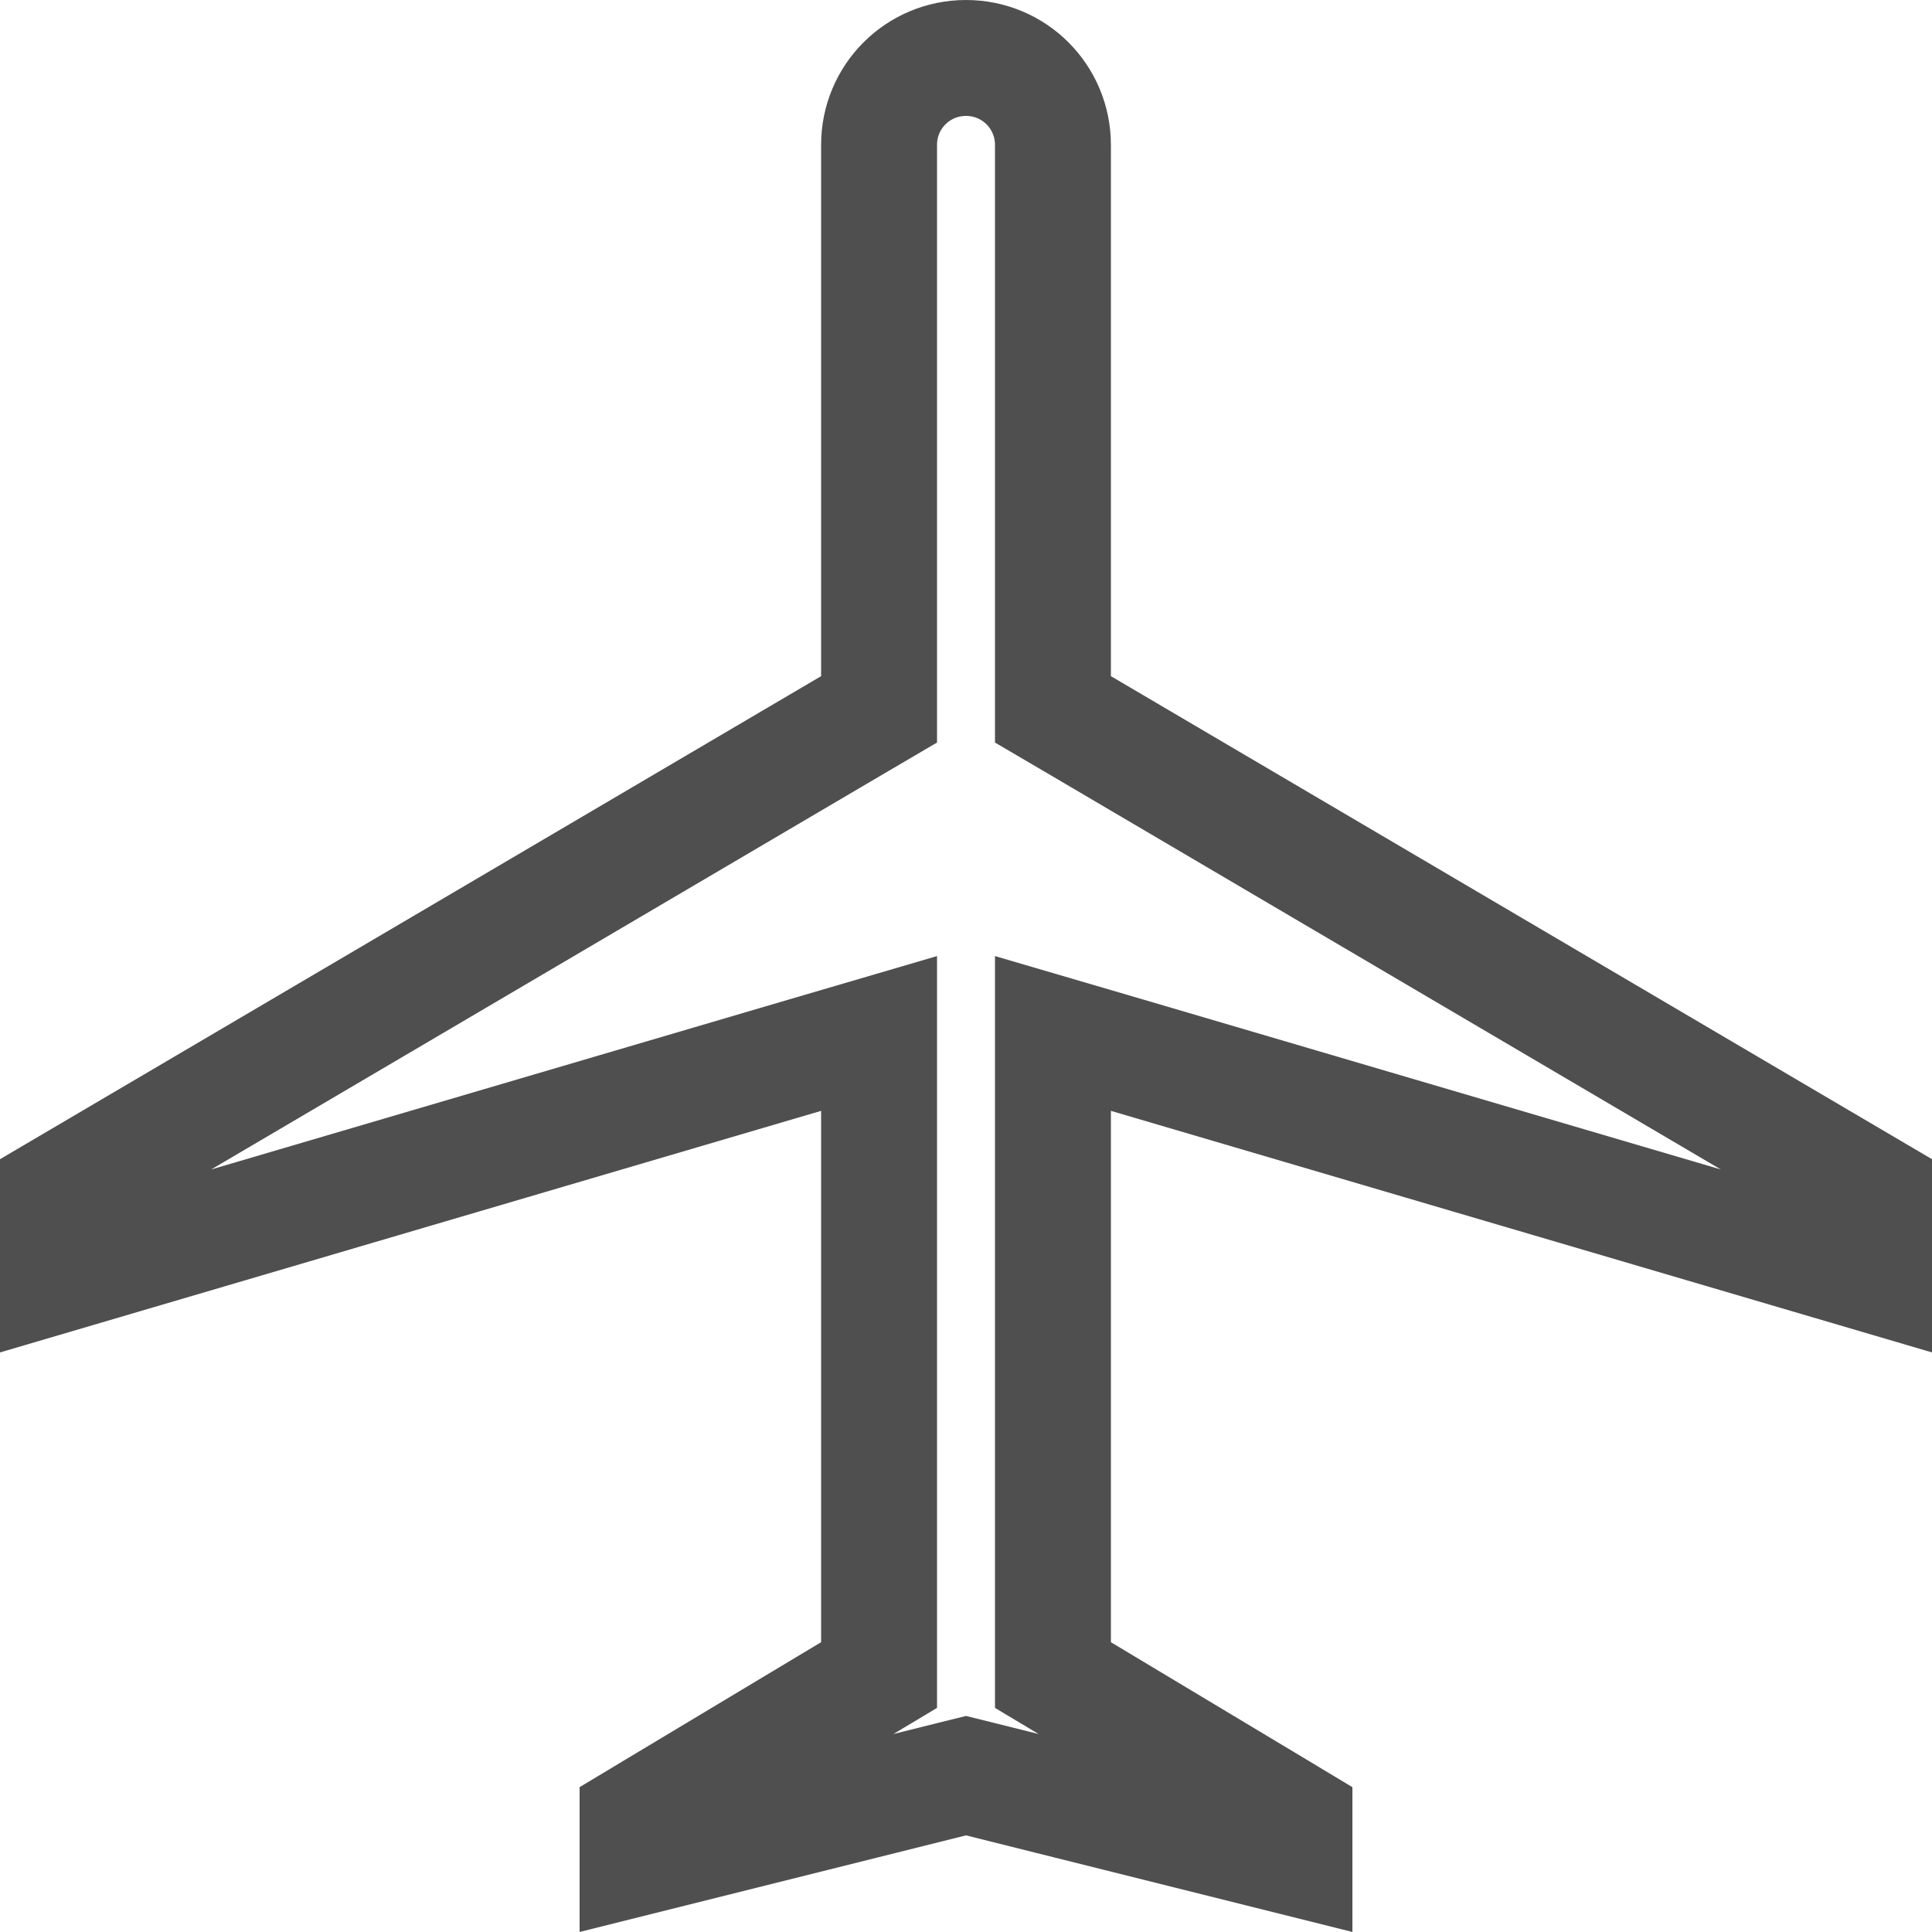 <svg width="25" height="25" viewBox="0 0 25 25" fill="none" xmlns="http://www.w3.org/2000/svg">
<path d="M12.318 23.022L8.25 24.039V23.55L11.011 21.893L11.375 21.675V21.25V14.375V13.373L10.413 13.655L0.75 16.498V15.429L11.005 9.396L11.375 9.179V8.75V1.875C11.375 1.252 11.877 0.75 12.5 0.75C13.123 0.75 13.625 1.252 13.625 1.875V8.75V9.179L13.995 9.396L24.25 15.429V16.498L14.587 13.655L13.625 13.373V14.375V21.25V21.675L13.989 21.893L16.75 23.55V24.039L12.682 23.022L12.5 22.977L12.318 23.022Z" stroke="#4F4F4F" stroke-width="1.5"/>
</svg>
